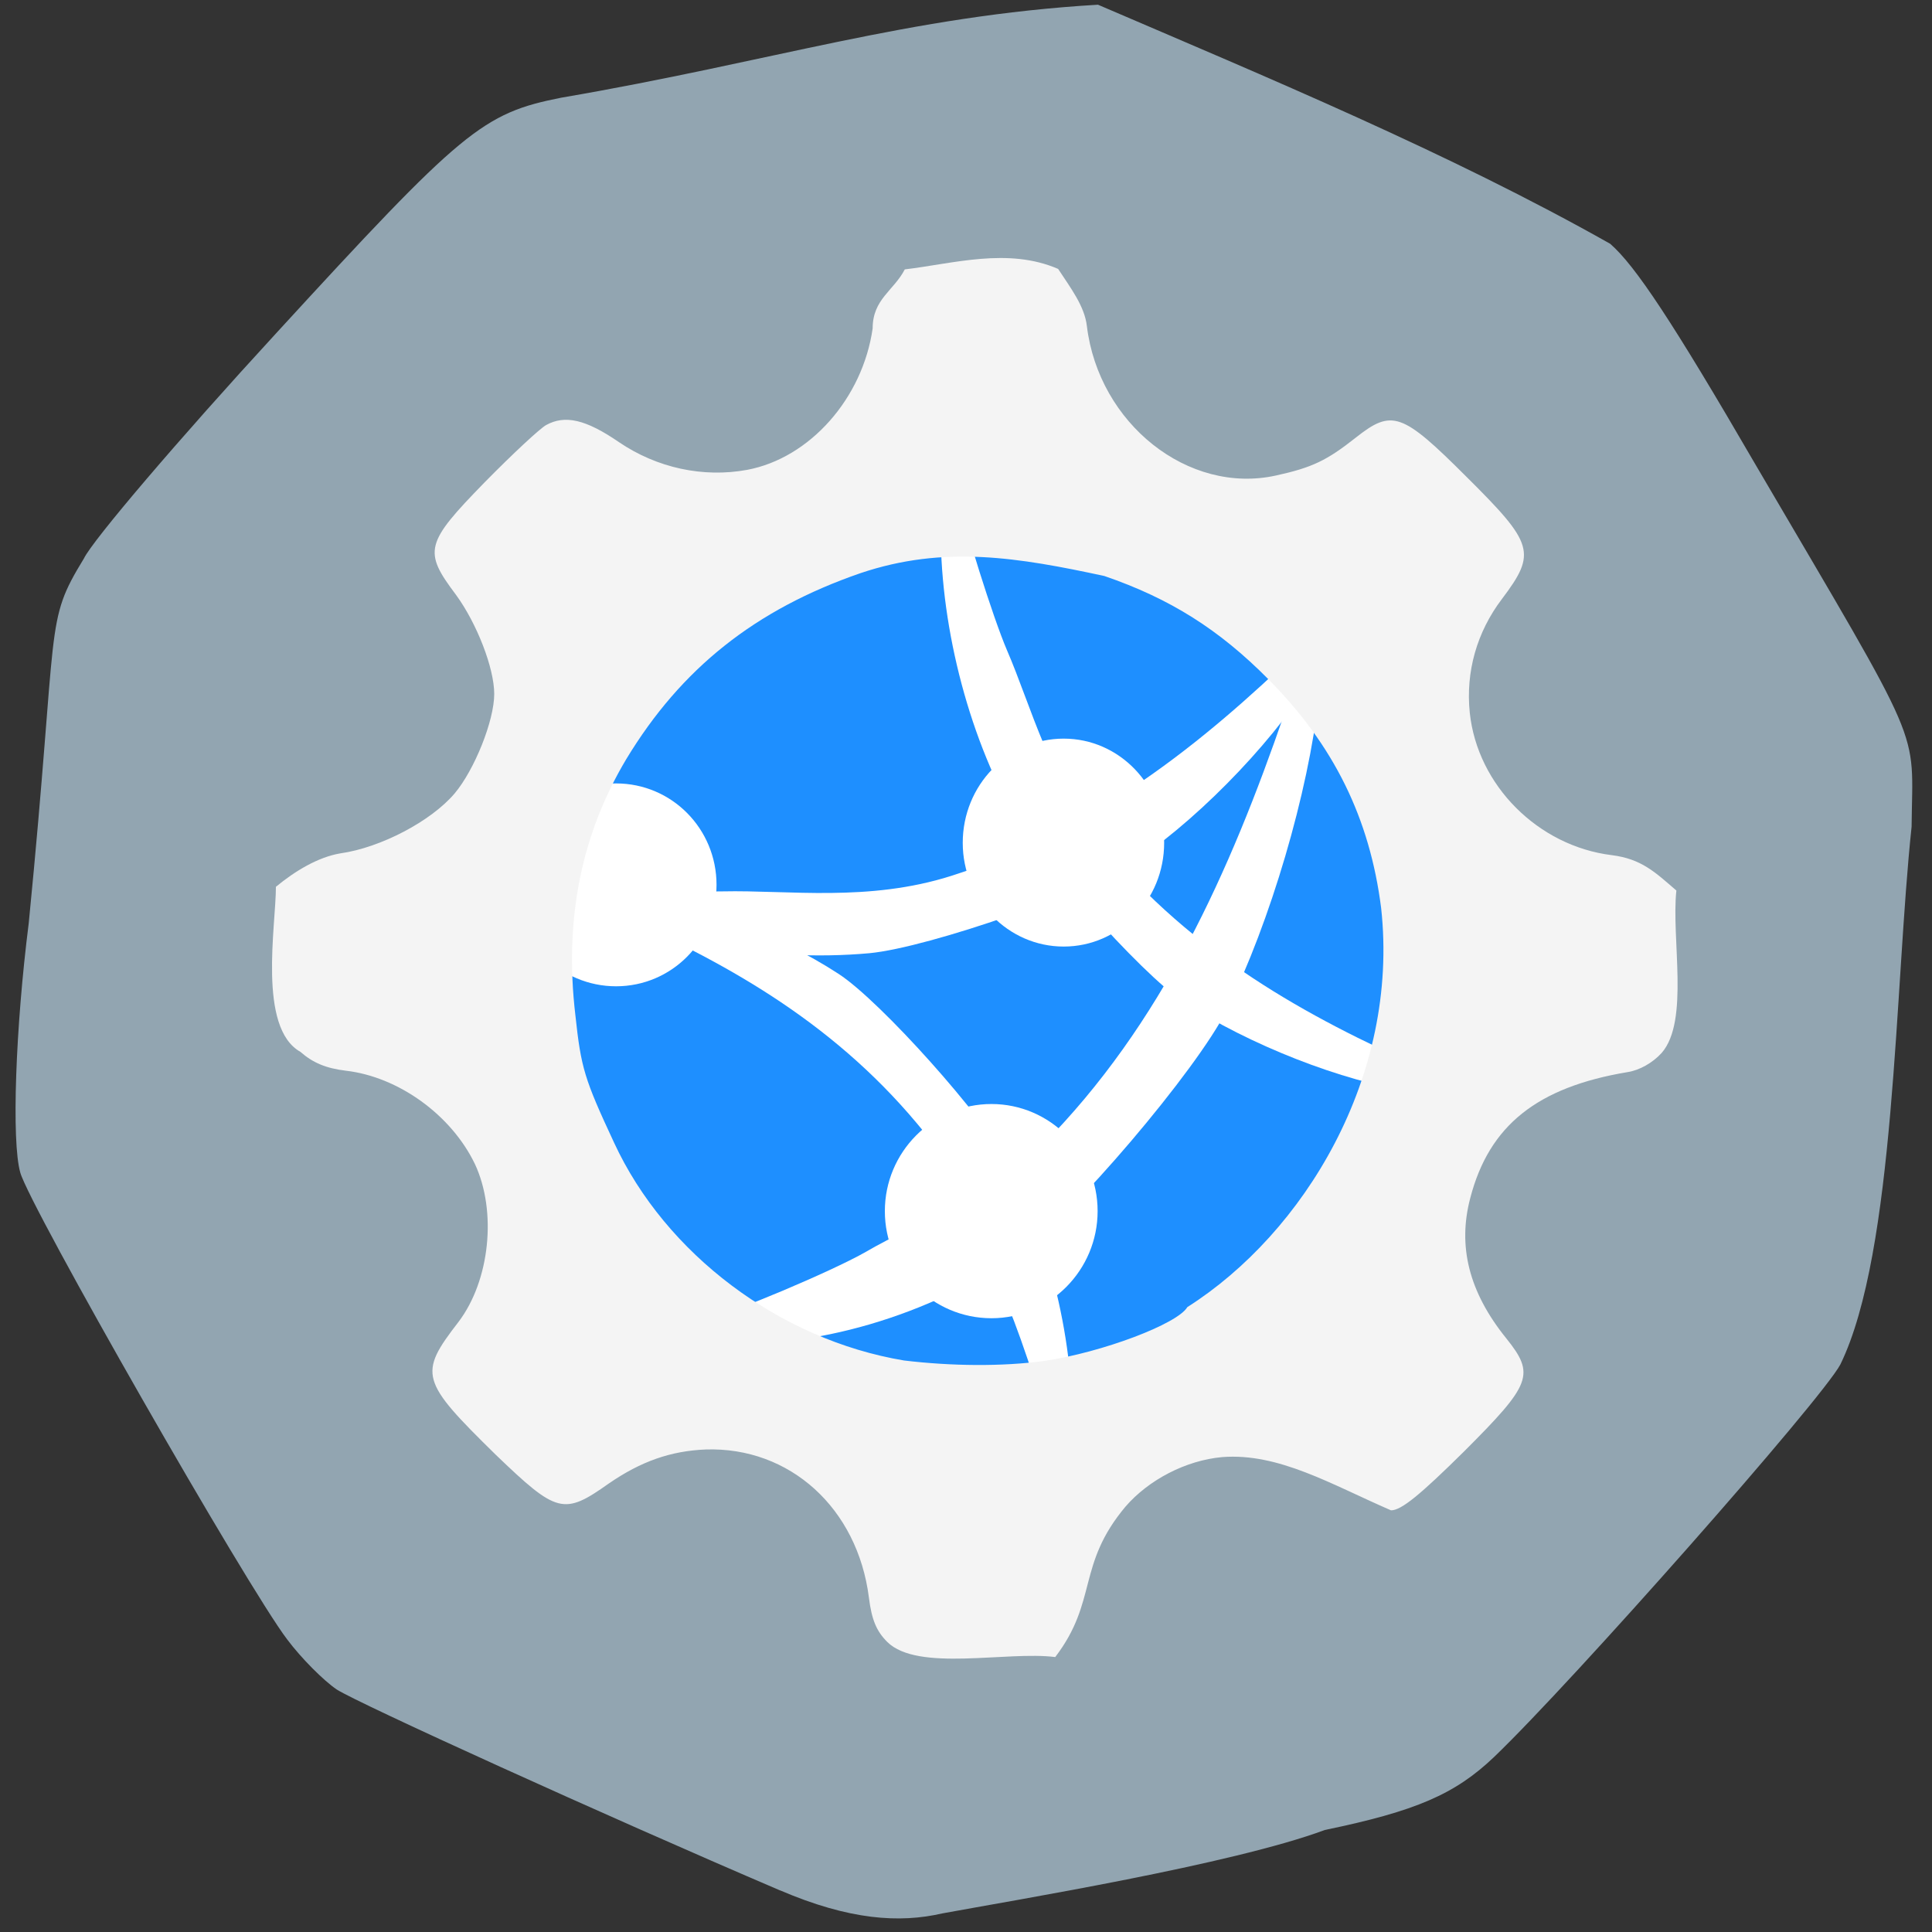 <svg xmlns="http://www.w3.org/2000/svg" viewBox="0 0 16 16"><rect x="0" y="0" width="16" height="16" fill="#333333" stroke="none"/><path d="m 6.461 15.656 c -1.461 -0.625 -3.488 -1.547 -3.672 -1.664 c -0.109 -0.074 -0.293 -0.258 -0.41 -0.414 c -0.336 -0.441 -2.133 -3.586 -2.211 -3.867 c -0.074 -0.258 -0.039 -1.207 0.07 -2.066 c 0.25 -2.535 0.125 -2.477 0.457 -3.02 c 0.07 -0.148 0.785 -0.988 1.59 -1.863 c 1.547 -1.687 1.711 -1.824 2.363 -1.953 c 1.758 -0.301 2.867 -0.676 4.445 -0.77 c 1.402 0.602 2.914 1.23 4.242 1.98 c 0.207 0.18 0.516 0.645 1.203 1.828 c 1.418 2.418 1.301 2.152 1.293 3 c -0.141 1.32 -0.133 3.516 -0.59 4.453 c -0.156 0.293 -2.219 2.629 -2.867 3.25 c -0.324 0.309 -0.648 0.449 -1.402 0.605 c -0.766 0.285 -2.555 0.578 -3.168 0.691 c -0.355 0.082 -0.77 0.055 -1.344 -0.191" fill="#92a5b1"/><path d="m 11.727 7.91 c 0 2.047 -1.586 3.707 -3.543 3.707 c -1.961 0 -3.547 -1.66 -3.547 -3.707 c 0 -2.047 1.586 -3.707 3.547 -3.707 c 1.957 0 3.543 1.66 3.543 3.707" fill="#1e8fff"/><g fill="#fff"><path d="m 5.934 7.328 c 0 0.465 -0.371 0.84 -0.832 0.84 c -0.461 0 -0.836 -0.375 -0.836 -0.84 c 0 -0.465 0.375 -0.84 0.836 -0.84 c 0.461 0 0.832 0.375 0.832 0.84"/><path d="m 10.914 5.543 c -0.313 0.535 -0.93 1.188 -1.484 1.57 c -0.383 0.262 -1.734 0.734 -2.23 0.781 c -0.859 0.078 -1.855 -0.098 -2.613 -0.457 c -0.305 -0.148 -0.309 -0.238 -0.008 -0.172 c 0.238 0.055 1.098 0.125 1.406 0.117 c 0.543 -0.012 1.207 0.09 1.895 -0.129 c 1.188 -0.379 2.074 -1.094 2.879 -1.871 c 0.219 -0.215 0.414 -0.387 0.434 -0.379 c 0.016 0.008 -0.109 0.25 -0.277 0.539"/><path d="m 11.695 9.04 c -0.574 -0.082 -1.359 -0.391 -1.887 -0.738 c -0.363 -0.238 -1.262 -1.254 -1.477 -1.672 c -0.375 -0.727 -0.578 -1.656 -0.535 -2.449 c 0.016 -0.324 0.09 -0.359 0.141 -0.07 c 0.043 0.227 0.285 1 0.402 1.273 c 0.203 0.469 0.355 1.09 0.789 1.609 c 0.754 0.91 1.691 1.426 2.652 1.852 c 0.262 0.121 0.48 0.23 0.48 0.246 c 0 0.02 -0.254 -0.004 -0.566 -0.051"/><path d="m 5.137 7.367 c 0.551 0.078 1.301 0.367 1.809 0.699 c 0.348 0.227 1.207 1.188 1.414 1.582 c 0.359 0.688 0.555 1.566 0.516 2.316 c -0.016 0.305 -0.09 0.34 -0.137 0.066 c -0.039 -0.215 -0.277 -0.949 -0.387 -1.203 c -0.195 -0.445 -0.34 -1.031 -0.758 -1.523 c -0.719 -0.859 -1.617 -1.352 -2.539 -1.754 c -0.254 -0.113 -0.461 -0.215 -0.461 -0.234 c 0 -0.016 0.242 0.008 0.543 0.051"/><path d="m 9.641 6.98 c 0 0.473 -0.371 0.859 -0.832 0.859 c -0.461 0 -0.836 -0.387 -0.836 -0.859 c 0 -0.477 0.375 -0.863 0.836 -0.863 c 0.461 0 0.832 0.387 0.832 0.863"/><path d="m 10.922 5.773 c -0.086 0.789 -0.402 1.863 -0.762 2.59 c -0.246 0.496 -1.293 1.727 -1.719 2.02 c -0.75 0.516 -1.711 0.797 -2.527 0.738 c -0.332 -0.023 -0.367 -0.125 -0.07 -0.195 c 0.234 -0.055 1.035 -0.395 1.313 -0.551 c 0.48 -0.281 1.121 -0.488 1.656 -1.082 c 0.938 -1.031 1.469 -2.316 1.91 -3.637 c 0.121 -0.359 0.234 -0.656 0.25 -0.66 c 0.02 0 -0.004 0.352 -0.051 0.777"/><path d="m 9.09 10.03 c 0 0.488 -0.395 0.887 -0.879 0.887 c -0.488 0 -0.883 -0.398 -0.883 -0.887 c 0 -0.488 0.395 -0.887 0.883 -0.887 c 0.484 0 0.879 0.398 0.879 0.887"/></g><path d="m 7.348 13.598 c -0.09 -0.09 -0.129 -0.184 -0.152 -0.367 c -0.094 -0.742 -0.656 -1.25 -1.352 -1.227 c -0.289 0.012 -0.535 0.098 -0.801 0.281 c -0.375 0.266 -0.43 0.25 -0.938 -0.238 c -0.625 -0.613 -0.641 -0.668 -0.309 -1.098 c 0.262 -0.344 0.32 -0.918 0.137 -1.309 c -0.195 -0.406 -0.633 -0.723 -1.07 -0.773 c -0.164 -0.02 -0.273 -0.066 -0.375 -0.156 c -0.355 -0.199 -0.203 -1.043 -0.203 -1.367 c 0.156 -0.129 0.348 -0.246 0.535 -0.277 c 0.332 -0.047 0.75 -0.266 0.945 -0.496 c 0.164 -0.195 0.328 -0.602 0.328 -0.824 c 0 -0.215 -0.145 -0.586 -0.316 -0.82 c -0.273 -0.363 -0.258 -0.426 0.238 -0.934 c 0.23 -0.234 0.457 -0.445 0.508 -0.473 c 0.156 -0.086 0.328 -0.047 0.602 0.141 c 0.316 0.215 0.699 0.297 1.063 0.23 c 0.52 -0.098 0.957 -0.594 1.039 -1.172 c 0 -0.242 0.176 -0.313 0.266 -0.488 c 0.398 -0.047 0.855 -0.184 1.27 -0.004 c 0.105 0.16 0.219 0.309 0.238 0.473 c 0.098 0.809 0.84 1.398 1.566 1.238 c 0.301 -0.066 0.422 -0.125 0.66 -0.313 c 0.301 -0.238 0.383 -0.211 0.918 0.324 c 0.559 0.555 0.582 0.629 0.293 1.012 c -0.207 0.273 -0.301 0.602 -0.266 0.941 c 0.063 0.602 0.566 1.105 1.176 1.18 c 0.246 0.031 0.359 0.141 0.535 0.293 c -0.043 0.398 0.109 1.078 -0.121 1.344 c -0.074 0.082 -0.184 0.145 -0.285 0.16 c -0.746 0.125 -1.145 0.441 -1.301 1.043 c -0.105 0.398 -0.012 0.777 0.297 1.16 c 0.242 0.301 0.211 0.379 -0.348 0.938 c -0.363 0.359 -0.52 0.488 -0.605 0.488 c -0.496 -0.215 -0.93 -0.477 -1.398 -0.441 c -0.301 0.027 -0.609 0.188 -0.801 0.41 c -0.406 0.484 -0.227 0.781 -0.582 1.246 c -0.402 -0.051 -1.137 0.125 -1.391 -0.125 m 1.305 -2.328 c 0.473 -0.07 1.098 -0.305 1.18 -0.445 c 0.965 -0.613 1.758 -1.91 1.605 -3.305 c -0.094 -0.742 -0.391 -1.348 -0.934 -1.895 c -0.406 -0.41 -0.813 -0.668 -1.359 -0.855 c -0.707 -0.152 -1.324 -0.258 -2.02 -0.023 c -0.871 0.301 -1.484 0.789 -1.938 1.539 c -0.371 0.621 -0.516 1.324 -0.422 2.121 c 0.047 0.438 0.074 0.527 0.32 1.055 c 0.426 0.922 1.371 1.633 2.402 1.805 c 0.395 0.047 0.809 0.051 1.16 0.004" fill="#f4f4f4"/></svg>